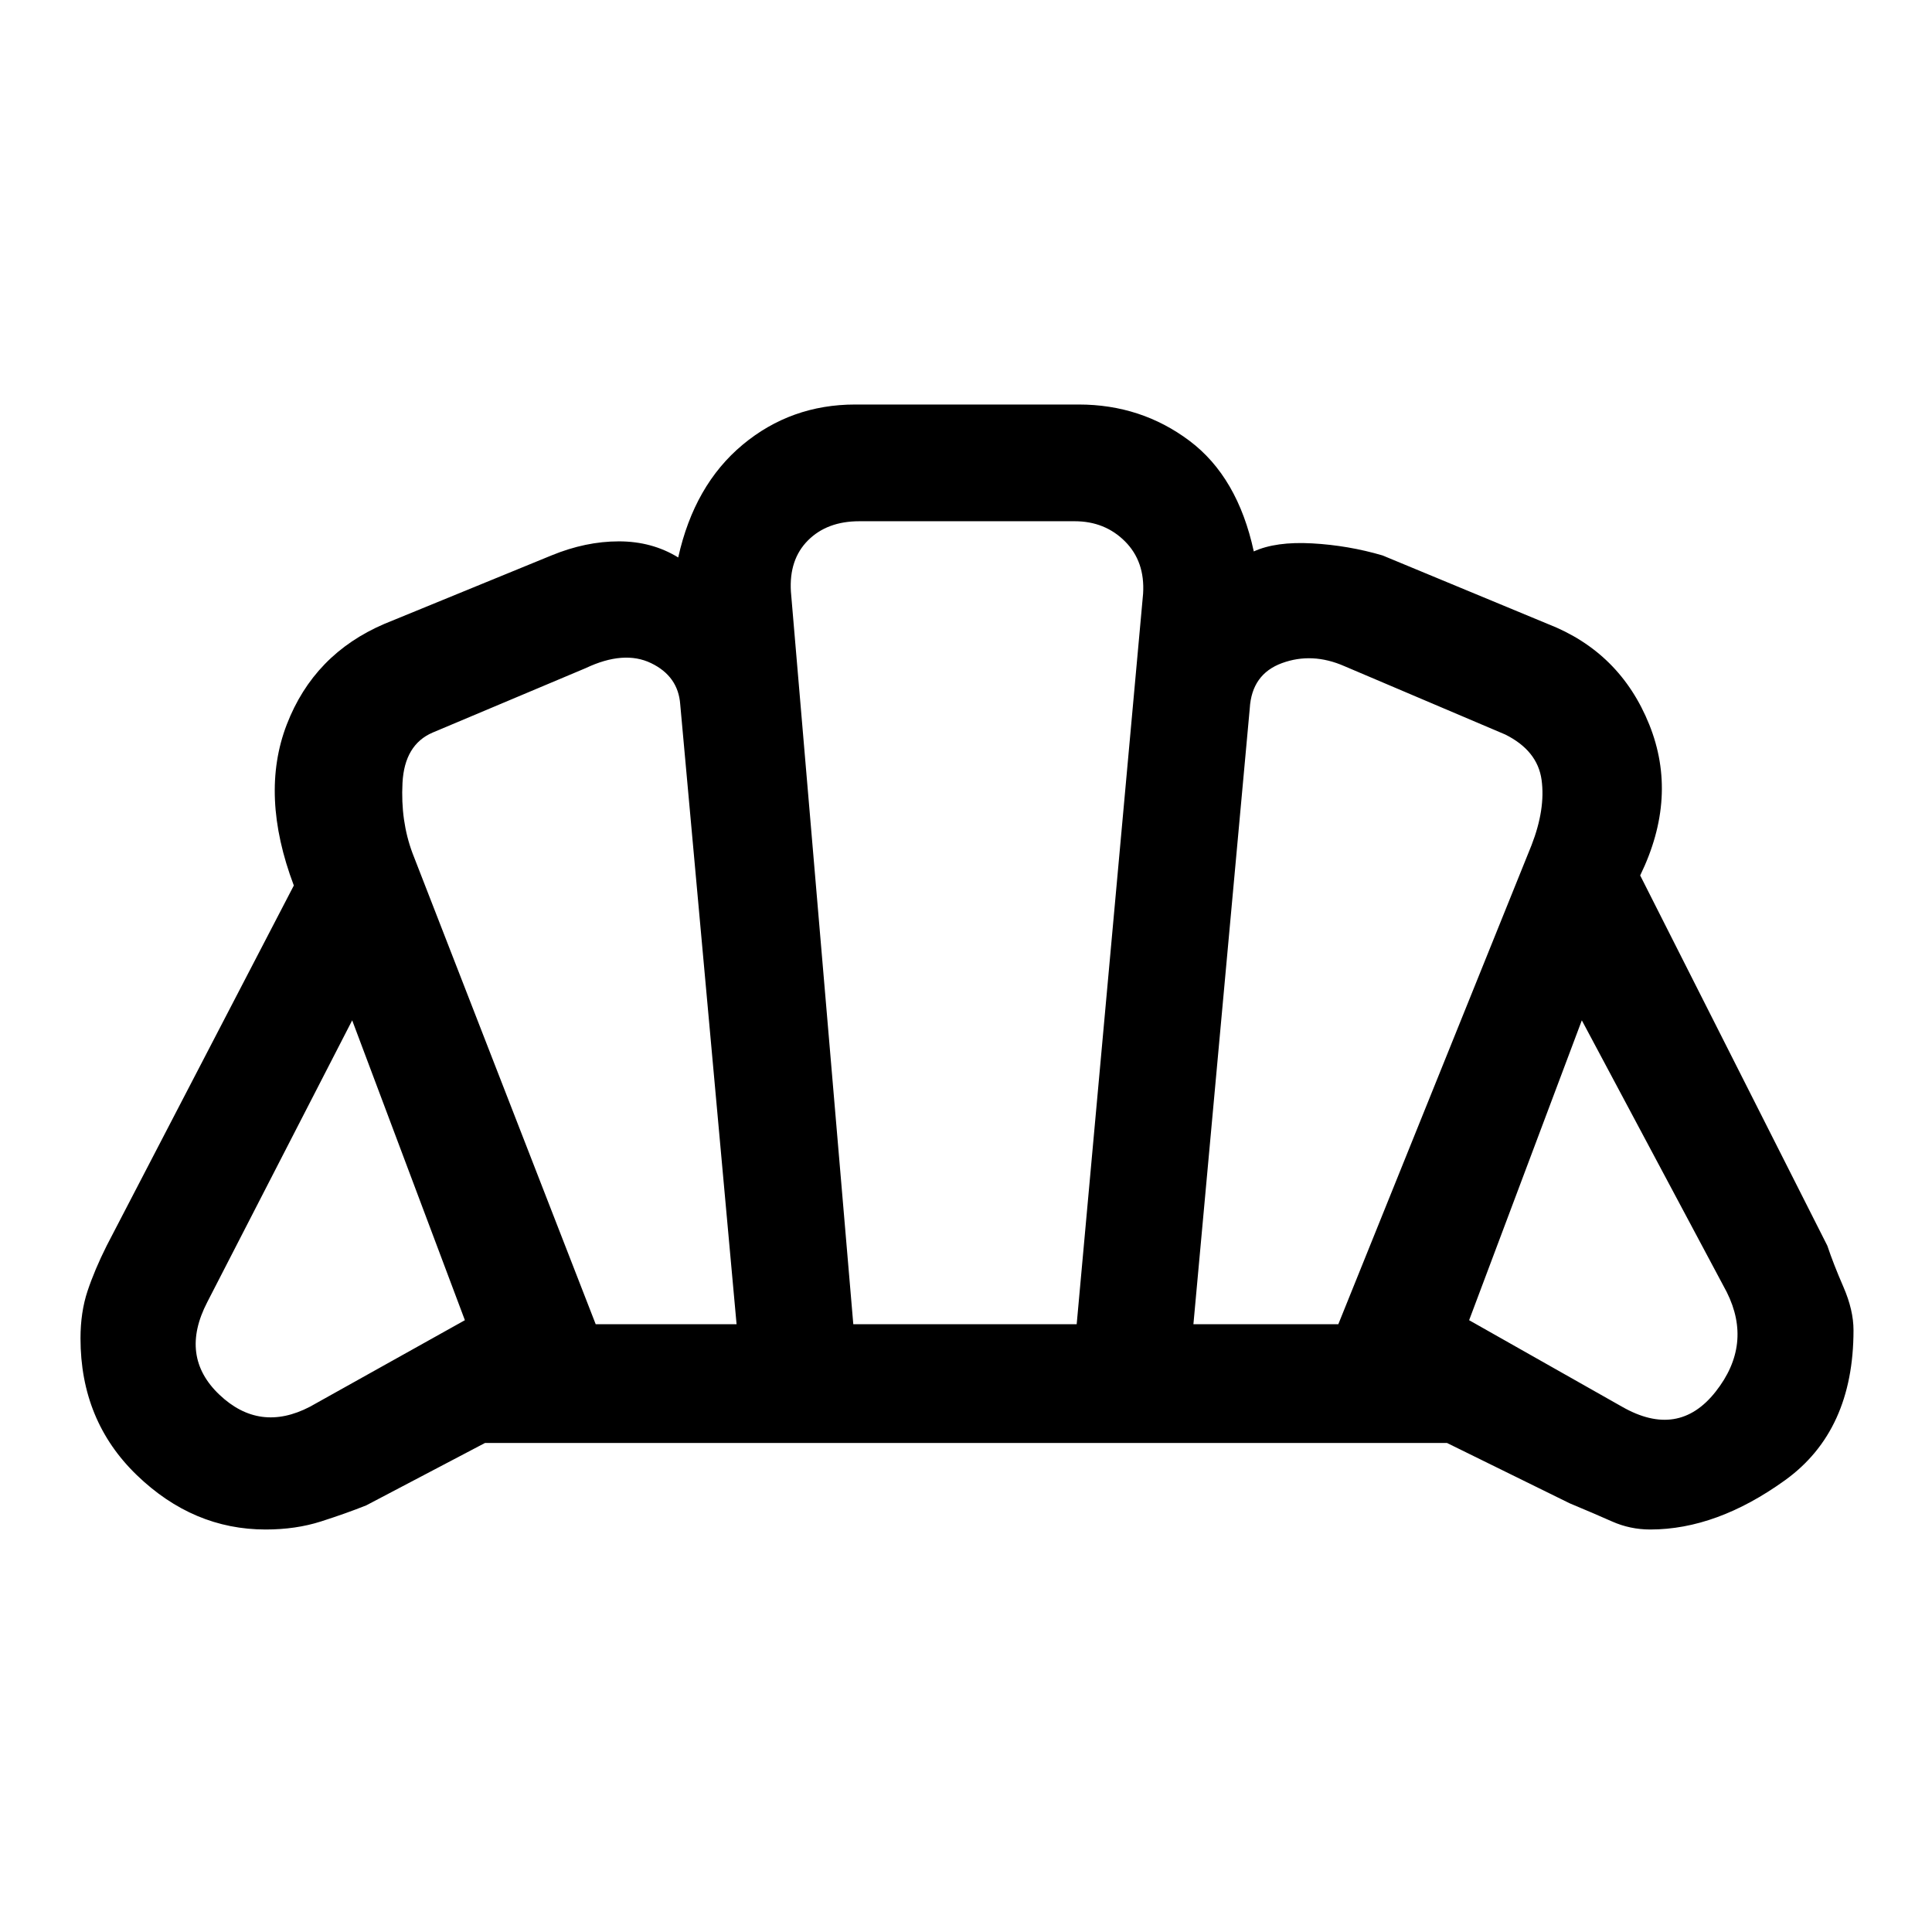 <svg xmlns="http://www.w3.org/2000/svg" height="48" width="48"><path d="M24 35.85Zm16.3-.9q1.4.8 2.325-.375.925-1.175.275-2.475l-3.6-6.75-2.8 7.45ZM29.65 32.9h3.6l4.8-11.9q.35-.9.25-1.625-.1-.725-.9-1.125l-4-1.7q-.8-.35-1.55-.075-.75.275-.8 1.125Zm-14.85 0h3.5l-1.4-15.4q-.05-.7-.725-1.025-.675-.325-1.625.125l-3.8 1.6q-.7.3-.75 1.25-.05.95.25 1.75Zm-7.1 2.05 3.85-2.15-2.8-7.45-3.6 7q-.7 1.35.3 2.3 1 .95 2.25.3Zm13.5-2.05h5.55l1.65-18.15q.05-.8-.45-1.3t-1.25-.5h-5.35q-.8 0-1.275.475-.475.475-.425 1.275ZM6.6 38q-1.8 0-3.2-1.35Q2 35.3 2 33.25q0-.65.175-1.175t.475-1.125L7.3 22q-.85-2.25-.175-4t2.425-2.5l4.15-1.7q.85-.35 1.675-.35.825 0 1.475.4.4-1.8 1.6-2.8 1.2-1 2.8-1h5.55q1.55 0 2.75.9t1.6 2.75q.55-.25 1.45-.2.9.05 1.75.3l4.1 1.7q1.8.7 2.525 2.5.725 1.8-.225 3.75l4.65 9.2q.15.45.4 1.025t.25 1.075q0 2.5-1.7 3.725T41 38q-.5 0-.95-.2-.45-.2-1.05-.45l-3.05-1.5h-23.9L9.1 37.4q-.5.2-1.125.4T6.6 38Z"/></svg>